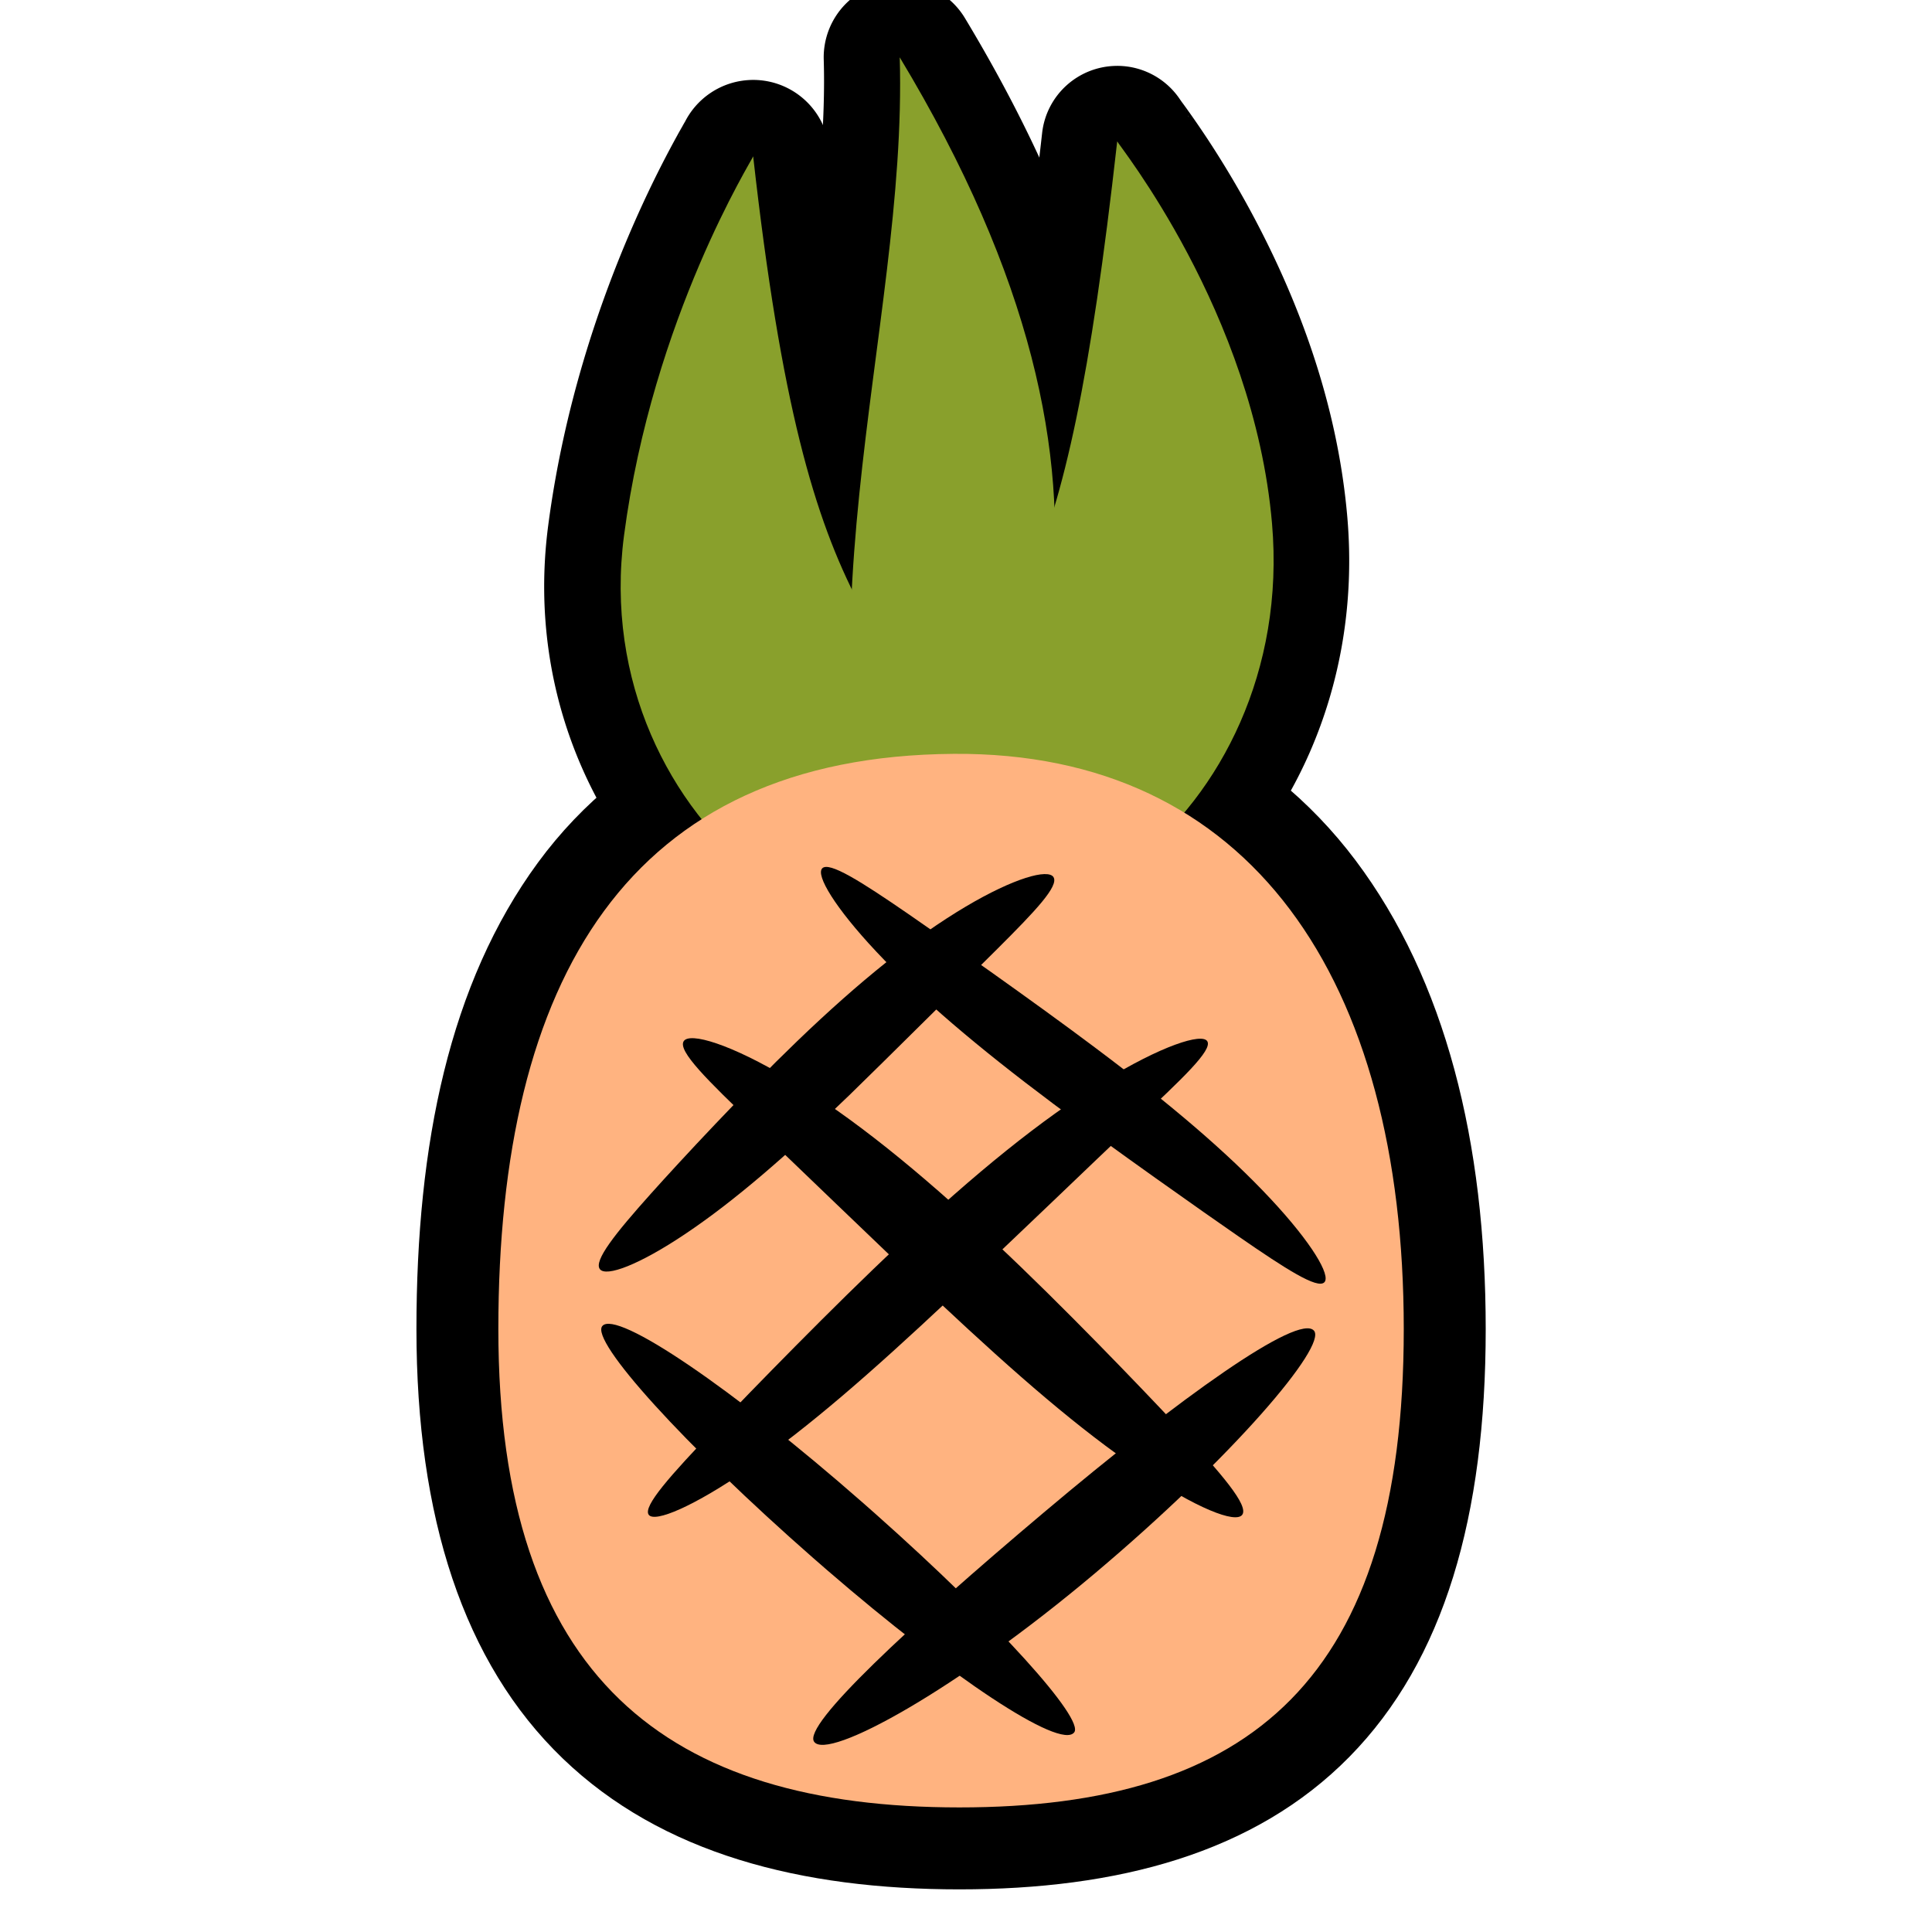 <?xml version="1.0" ?><svg id="svg8" version="1.1" viewBox="0 0 33.867 33.867" xmlns="http://www.w3.org/2000/svg" xmlns:svg="http://www.w3.org/2000/svg" xmlns:xlink="http://www.w3.org/1999/xlink"><defs id="defs2"><clipPath clipPathUnits="userSpaceOnUse" id="clipPath5292"><ellipse cx="554.685" cy="1234.8" id="ellipse5294" rx="46.906" ry="46.908" style="display:inline;opacity:0.469;fill:#ffaaaa;fill-rule:evenodd;stroke:#333333;stroke-width:3.562;stroke-linecap:round;stroke-linejoin:round;stroke-miterlimit:4;stroke-dasharray:none;stroke-dashoffset:6.6;stroke-opacity:1"/></clipPath><clipPath clipPathUnits="userSpaceOnUse" id="clipPath6174"><ellipse cx="128.297" cy="1416.068" id="ellipse6176" rx="55.764" ry="55.767" style="display:inline;opacity:0.572;fill:#ff9696;fill-opacity:1;fill-rule:evenodd;stroke:#333333;stroke-width:4.214;stroke-linecap:round;stroke-linejoin:round;stroke-miterlimit:4;stroke-dasharray:none;stroke-dashoffset:6.6;stroke-opacity:1"/></clipPath><clipPath clipPathUnits="userSpaceOnUse" id="clipPath5123"><ellipse cx="68.5" cy="1656.688" id="ellipse5125" rx="71.409" ry="71.224" style="display:inline;opacity:0.452;fill:#ffe680;fill-rule:evenodd;stroke:none;stroke-width:4.214;stroke-linecap:round;stroke-linejoin:round;stroke-miterlimit:4;stroke-dasharray:none;stroke-dashoffset:6.6;stroke-opacity:1"/></clipPath><clipPath clipPathUnits="userSpaceOnUse" id="clipPath8754"><ellipse cx="205.483" cy="1298.398" id="ellipse8756" rx="78.184" ry="83.01" style="display:inline;opacity:0.419;fill:#ffaaaa;fill-opacity:1;fill-rule:evenodd;stroke:#333333;stroke-width:4.214;stroke-linecap:round;stroke-linejoin:round;stroke-miterlimit:4;stroke-dasharray:none;stroke-dashoffset:6.6;stroke-opacity:1"/></clipPath><clipPath clipPathUnits="userSpaceOnUse" id="clipPath11474"><ellipse cx="230.122" cy="1486.347" id="ellipse11476" rx="55.764" ry="55.767" style="display:inline;opacity:0.321;fill:#efb5e3;fill-opacity:1;fill-rule:evenodd;stroke:none;stroke-width:4.214;stroke-linecap:round;stroke-linejoin:round;stroke-miterlimit:4;stroke-dasharray:none;stroke-dashoffset:6.6;stroke-opacity:1"/></clipPath><clipPath clipPathUnits="userSpaceOnUse" id="clipPath5143"><ellipse cx="209.948" cy="1573.112" id="ellipse5145" rx="55.764" ry="55.767" style="display:inline;opacity:0.435;fill:#ffaaaa;fill-rule:evenodd;stroke:#333333;stroke-width:4.214;stroke-linecap:round;stroke-linejoin:round;stroke-miterlimit:4;stroke-dasharray:none;stroke-dashoffset:6.6;stroke-opacity:1"/></clipPath></defs><g id="layer1" transform="translate(0,-263.133)"><g id="g6401" transform="matrix(0.3,0,0,0.3,-157.832,-79.393)"><path d="m 581.809,1181.016 c -10.606,0.073 -19.106,4.098 -24.273,11.146 -5.167,7.049 -7.096,16.44 -7.096,27.25 -10e-6,10.992 2.748,19.507 8.547,25.09 5.799,5.582 13.957,7.65 23.18,7.65 9.222,0 17.232,-2.098 22.785,-7.742 5.553,-5.645 7.967,-14.082 7.967,-24.998 0,-10.919 -2.346,-20.389 -7.609,-27.391 -5.263,-7.002 -13.609,-11.074 -23.5,-11.006 z" id="path6082" style="fill:#000000;fill-rule:evenodd;stroke:none;stroke-width:3.317;stroke-linecap:round;stroke-linejoin:round;stroke-miterlimit:4;stroke-dasharray:none;stroke-opacity:1" xlink:href="#path5379"/><path d="M 591.385,1145.603 A 4.414,4.414 0 0 0 587,1149.522 c -3.11,27.69 -5.24,24.513 -13.863,40.465 a 4.414,4.414 0 0 0 0.654,5.109 c 2.903,3.112 6.917,4.637 10.754,4.518 3.837,-0.119 7.475,-1.67 10.584,-4.096 6.219,-4.851 10.575,-13.45 9.703,-23.555 -0.606,-7.02 -3.108,-13.075 -5.416,-17.438 -1.154,-2.181 -2.27,-3.943 -3.104,-5.178 -0.417,-0.617 -0.765,-1.105 -1.002,-1.432 -0.114,-0.158 -0.201,-0.276 -0.242,-0.334 0.003,0 0.019,0.029 0.023,0.035 a 4.414,4.414 0 0 0 -3.707,-2.014 z m 3.73,2.053 c 0.02,0.029 0.029,0.041 0.078,0.125 0.018,0.031 0.059,0.112 0.086,0.16 a 4.414,4.414 0 0 0 -0.164,-0.285 z m 0.223,0.399 c 0.016,0.033 0.019,0.032 0.039,0.074 0.018,0.038 0.047,0.119 0.068,0.168 a 4.414,4.414 0 0 0 -0.107,-0.242 z m 0.182,0.422 c 0.014,0.037 0.022,0.046 0.037,0.09 0.003,0.01 0.006,0.039 0.01,0.051 a 4.414,4.414 0 0 0 -0.047,-0.141 z" id="path6074" style="fill:#000000;fill-opacity:1;fill-rule:evenodd;stroke:none;stroke-width:3.317;stroke-linecap:round;stroke-linejoin:round;stroke-miterlimit:4;stroke-dasharray:none;stroke-opacity:1" xlink:href="#path5369"/><path d="m 578.805,1140.662 a 4.445,4.445 0 0 0 -4.566,4.574 c 0.437,14.667 -7.178,33.857 0.264,54.328 a 4.445,4.445 0 0 0 7.832,1.012 c 4.215,-6.088 8.585,-13.631 9.629,-23.252 1.044,-9.621 -1.346,-21.027 -9.477,-34.516 a 4.445,4.445 0 0 0 -3.682,-2.147 z" id="path6072" style="fill:#000000;fill-opacity:1;fill-rule:evenodd;stroke:none;stroke-width:3.317;stroke-linecap:round;stroke-linejoin:round;stroke-miterlimit:4;stroke-dasharray:none;stroke-opacity:1" xlink:href="#path5375"/><path d="m 569.928,1146.428 a 4.47,4.47 0 0 0 -3.859,2.57 c 0.028,-0.059 0.056,-0.118 0.066,-0.139 -0.03,0.053 -0.089,0.155 -0.17,0.299 -0.174,0.308 -0.432,0.771 -0.744,1.359 -0.624,1.176 -1.467,2.861 -2.363,4.961 -1.792,4.2 -3.809,10.07 -4.717,16.969 -1.338,10.165 3.147,18.994 9.537,24.004 3.195,2.505 6.921,4.135 10.854,4.365 3.933,0.23 8.107,-1.145 11.18,-4.232 a 4.47,4.47 0 0 0 0.764,-5.279 c -4.535,-8.388 -7.927,-11.979 -10.213,-16.354 -2.286,-4.375 -4.103,-10.302 -5.705,-24.561 a 4.47,4.47 0 0 0 -4.629,-3.963 z m -3.887,2.627 a 4.47,4.47 0 0 0 -0.145,0.369 c 0.005,-0.013 0.011,-0.04 0.016,-0.053 0.062,-0.172 0.1,-0.253 0.129,-0.316 z m -0.18,0.476 a 4.47,4.47 0 0 0 -0.072,0.254 c 0.003,-0.013 0.005,-0.037 0.008,-0.047 0.026,-0.097 0.043,-0.143 0.064,-0.207 z" id="path6078" style="fill:#000000;fill-opacity:1;fill-rule:evenodd;stroke:none;stroke-width:3.317;stroke-linecap:round;stroke-linejoin:round;stroke-miterlimit:4;stroke-dasharray:none;stroke-opacity:1" xlink:href="#path5373"/><path d="m 577.019,1192.085 c 8.371,-15.484 11.223,-14.071 14.368,-42.072 0.009,0.128 7.979,9.966 9.046,22.328 1.488,17.249 -15.071,28.69 -23.414,19.743 z" id="path5369" style="fill:#89a02c;fill-opacity:1;fill-rule:evenodd;stroke:none;stroke-width:3.562;stroke-linecap:round;stroke-linejoin:round;stroke-miterlimit:4;stroke-dasharray:none;stroke-opacity:1"/><path d="m 586.543,1193.432 c -8.671,-16.037 -13.169,-13.544 -16.427,-42.544 -0.009,0.133 -5.867,9.403 -7.545,22.144 -2.25,17.089 15.228,29.185 23.972,20.4 z" id="path5373" style="fill:#89a02c;fill-opacity:1;fill-rule:evenodd;stroke:none;stroke-width:3.562;stroke-linecap:round;stroke-linejoin:round;stroke-miterlimit:4;stroke-dasharray:none;stroke-opacity:1"/><path d="m 578.679,1198.046 c -6.777,-18.64 0.48,-36.843 0,-52.943 15.532,25.769 8.11,41.227 0,52.943 z" id="path5375" style="fill:#89a02c;fill-opacity:1;fill-rule:evenodd;stroke:none;stroke-width:3.562;stroke-linecap:round;stroke-linejoin:round;stroke-miterlimit:4;stroke-dasharray:none;stroke-opacity:1"/><path d="m 608.131,1219.412 c 1e-5,20.437 -8.927,27.952 -25.964,27.952 -17.037,-2e-4 -26.941,-7.516 -26.941,-27.952 0,-20.437 7.581,-33.479 26.615,-33.61 17.322,-0.119 26.29,13.173 26.29,33.61 z" id="path5379" style="fill:#ffb380;fill-rule:evenodd;stroke:none;stroke-width:3.562;stroke-linecap:round;stroke-linejoin:round;stroke-miterlimit:4;stroke-dasharray:none;stroke-opacity:1"/><path d="m 574.41,1192.619 c 1.07,-0.873 3.138,-0.291 5.657,0.883 2.353,1.097 6.017,3.164 9.377,5.713 -3e-5,-10e-5 0.065,0.05 0.065,0.05 3.664,2.703 6.536,5.663 8.228,8.605 1.646,2.861 1.809,5.106 0.736,5.981 -1.066,0.869 -3.125,0.294 -5.63,-0.861 -2.336,-1.077 -6.003,-3.119 -9.361,-5.66 5e-5,0 -0.066,-0.049 -0.066,-0.049 -3.691,-2.718 -6.573,-5.707 -8.266,-8.657 -1.648,-2.873 -1.815,-5.127 -0.739,-6.005 z" id="path6208" style="opacity:0.469;fill:#000000;fill-opacity:0;fill-rule:evenodd;stroke:none;stroke-width:3.562;stroke-linecap:butt;stroke-linejoin:round;stroke-miterlimit:4;stroke-dasharray:none;stroke-dashoffset:0;stroke-opacity:1"/><path d="m 587.663,1193.005 c 0.328,0.519 -1.06,1.978 -3.25,4.164 -0.354,0.354 -7.077,7.031 -8.68,8.579 -3.631,3.506 -6.687,6.163 -9.572,8.098 -2.714,1.821 -4.645,2.542 -5.004,2.064 -0.365,-0.486 0.888,-2.069 2.979,-4.404 1.761,-1.966 5.396,-5.881 8.553,-8.918 3.65,-3.512 6.878,-6.098 9.844,-7.858 2.82,-1.673 4.815,-2.226 5.132,-1.724 z" id="path6319" style="opacity:1;vector-effect:none;fill:#000000;fill-opacity:1;fill-rule:evenodd;stroke:none;stroke-width:0.938px;stroke-linecap:butt;stroke-linejoin:miter;stroke-miterlimit:4;stroke-dasharray:none;stroke-dashoffset:0;stroke-opacity:1"/><path d="m 574.152,1192.49 c 0.402,-0.406 2.242,0.75 5.042,2.678 2.089,1.437 7.357,5.139 10.863,7.772 -5e-5,0 0.069,0.052 0.069,0.052 4.362,3.268 7.709,6.114 10.244,8.833 2.394,2.567 3.512,4.465 3.119,4.857 -0.403,0.403 -2.226,-0.757 -5.007,-2.679 -1.994,-1.378 -7.393,-5.176 -10.809,-7.739 7e-5,10e-5 -0.07,-0.052 -0.069,-0.052 -4.375,-3.275 -7.746,-6.138 -10.296,-8.855 -2.412,-2.57 -3.548,-4.469 -3.156,-4.865 z" id="path6323" style="opacity:1;vector-effect:none;fill:#000000;fill-opacity:1;fill-rule:evenodd;stroke:none;stroke-width:0.938px;stroke-linecap:butt;stroke-linejoin:miter;stroke-miterlimit:4;stroke-dasharray:none;stroke-dashoffset:0;stroke-opacity:1"/><path d="m 596.65,1202.595 c 0.321,0.518 -1.455,2.182 -4.225,4.783 -2.782,2.612 -6.551,6.289 -10.867,10.316 3e-5,0 -0.038,0.035 -0.038,0.035 -4.52,4.236 -8.11,7.381 -11.621,9.808 -3.251,2.247 -5.534,3.204 -5.885,2.728 -0.357,-0.486 1.263,-2.3 3.902,-5.059 2.053,-2.146 6.93,-7.172 10.64,-10.642 -3e-5,0 0.038,-0.036 0.038,-0.036 4.525,-4.249 8.355,-7.36 11.976,-9.586 3.396,-2.088 5.771,-2.844 6.08,-2.347 z" id="path6327" style="opacity:1;vector-effect:none;fill:#000000;fill-opacity:1;fill-rule:evenodd;stroke:none;stroke-width:1.143px;stroke-linecap:butt;stroke-linejoin:miter;stroke-miterlimit:4;stroke-dasharray:none;stroke-dashoffset:0;stroke-opacity:1"/><path d="m 566.055,1202.595 c 0.341,-0.55 2.747,0.16 6.175,2.221 3.643,2.19 7.518,5.308 12.034,9.549 2e-5,0 0.038,0.036 0.038,0.036 3.816,3.568 8.465,8.417 10.59,10.685 2.608,2.785 4.194,4.644 3.8,5.179 -0.387,0.526 -2.704,-0.388 -5.987,-2.608 -3.526,-2.385 -7.17,-5.545 -11.672,-9.765 -2e-5,0 -0.038,-0.035 -0.038,-0.035 -1.461,-1.363 -10.885,-10.425 -10.81,-10.354 -2.738,-2.627 -4.483,-4.338 -4.13,-4.909 z" id="path6331" style="opacity:1;vector-effect:none;fill:#000000;fill-opacity:1;fill-rule:evenodd;stroke:none;stroke-width:1.143px;stroke-linecap:butt;stroke-linejoin:miter;stroke-miterlimit:4;stroke-dasharray:none;stroke-dashoffset:0;stroke-opacity:1"/><path d="m 561.303,1219.234 c 0.816,-0.971 7.619,3.658 15.177,10.288 0.28,0.246 0.558,0.491 0.832,0.735 0,0 0,0 0,0 7.103,6.311 12.178,11.946 11.56,12.725 -0.814,1.026 -7.189,-3.225 -14.415,-9.466 0,0 0,0 0,0 -0.279,-0.241 -0.559,-0.484 -0.84,-0.731 -7.542,-6.615 -13.04,-12.688 -12.315,-13.551 z" id="path6374" style="opacity:1;vector-effect:none;fill:#000000;fill-opacity:1;fill-rule:evenodd;stroke:none;stroke-width:0.938px;stroke-linecap:butt;stroke-linejoin:miter;stroke-miterlimit:4;stroke-dasharray:none;stroke-dashoffset:0;stroke-opacity:1"/><path d="m 602.884,1219.506 c 0.781,0.897 -4.759,7.404 -12.799,14.179 -8.084,6.813 -15.623,10.963 -16.408,9.841 -0.68,-0.972 5.533,-6.741 13.416,-13.39 7.941,-6.699 14.891,-11.664 15.791,-10.63 z" id="path6378" style="opacity:1;vector-effect:none;fill:#000000;fill-opacity:1;fill-rule:evenodd;stroke:none;stroke-width:0.938px;stroke-linecap:butt;stroke-linejoin:miter;stroke-miterlimit:4;stroke-dasharray:none;stroke-dashoffset:0;stroke-opacity:1"/></g></g></svg>